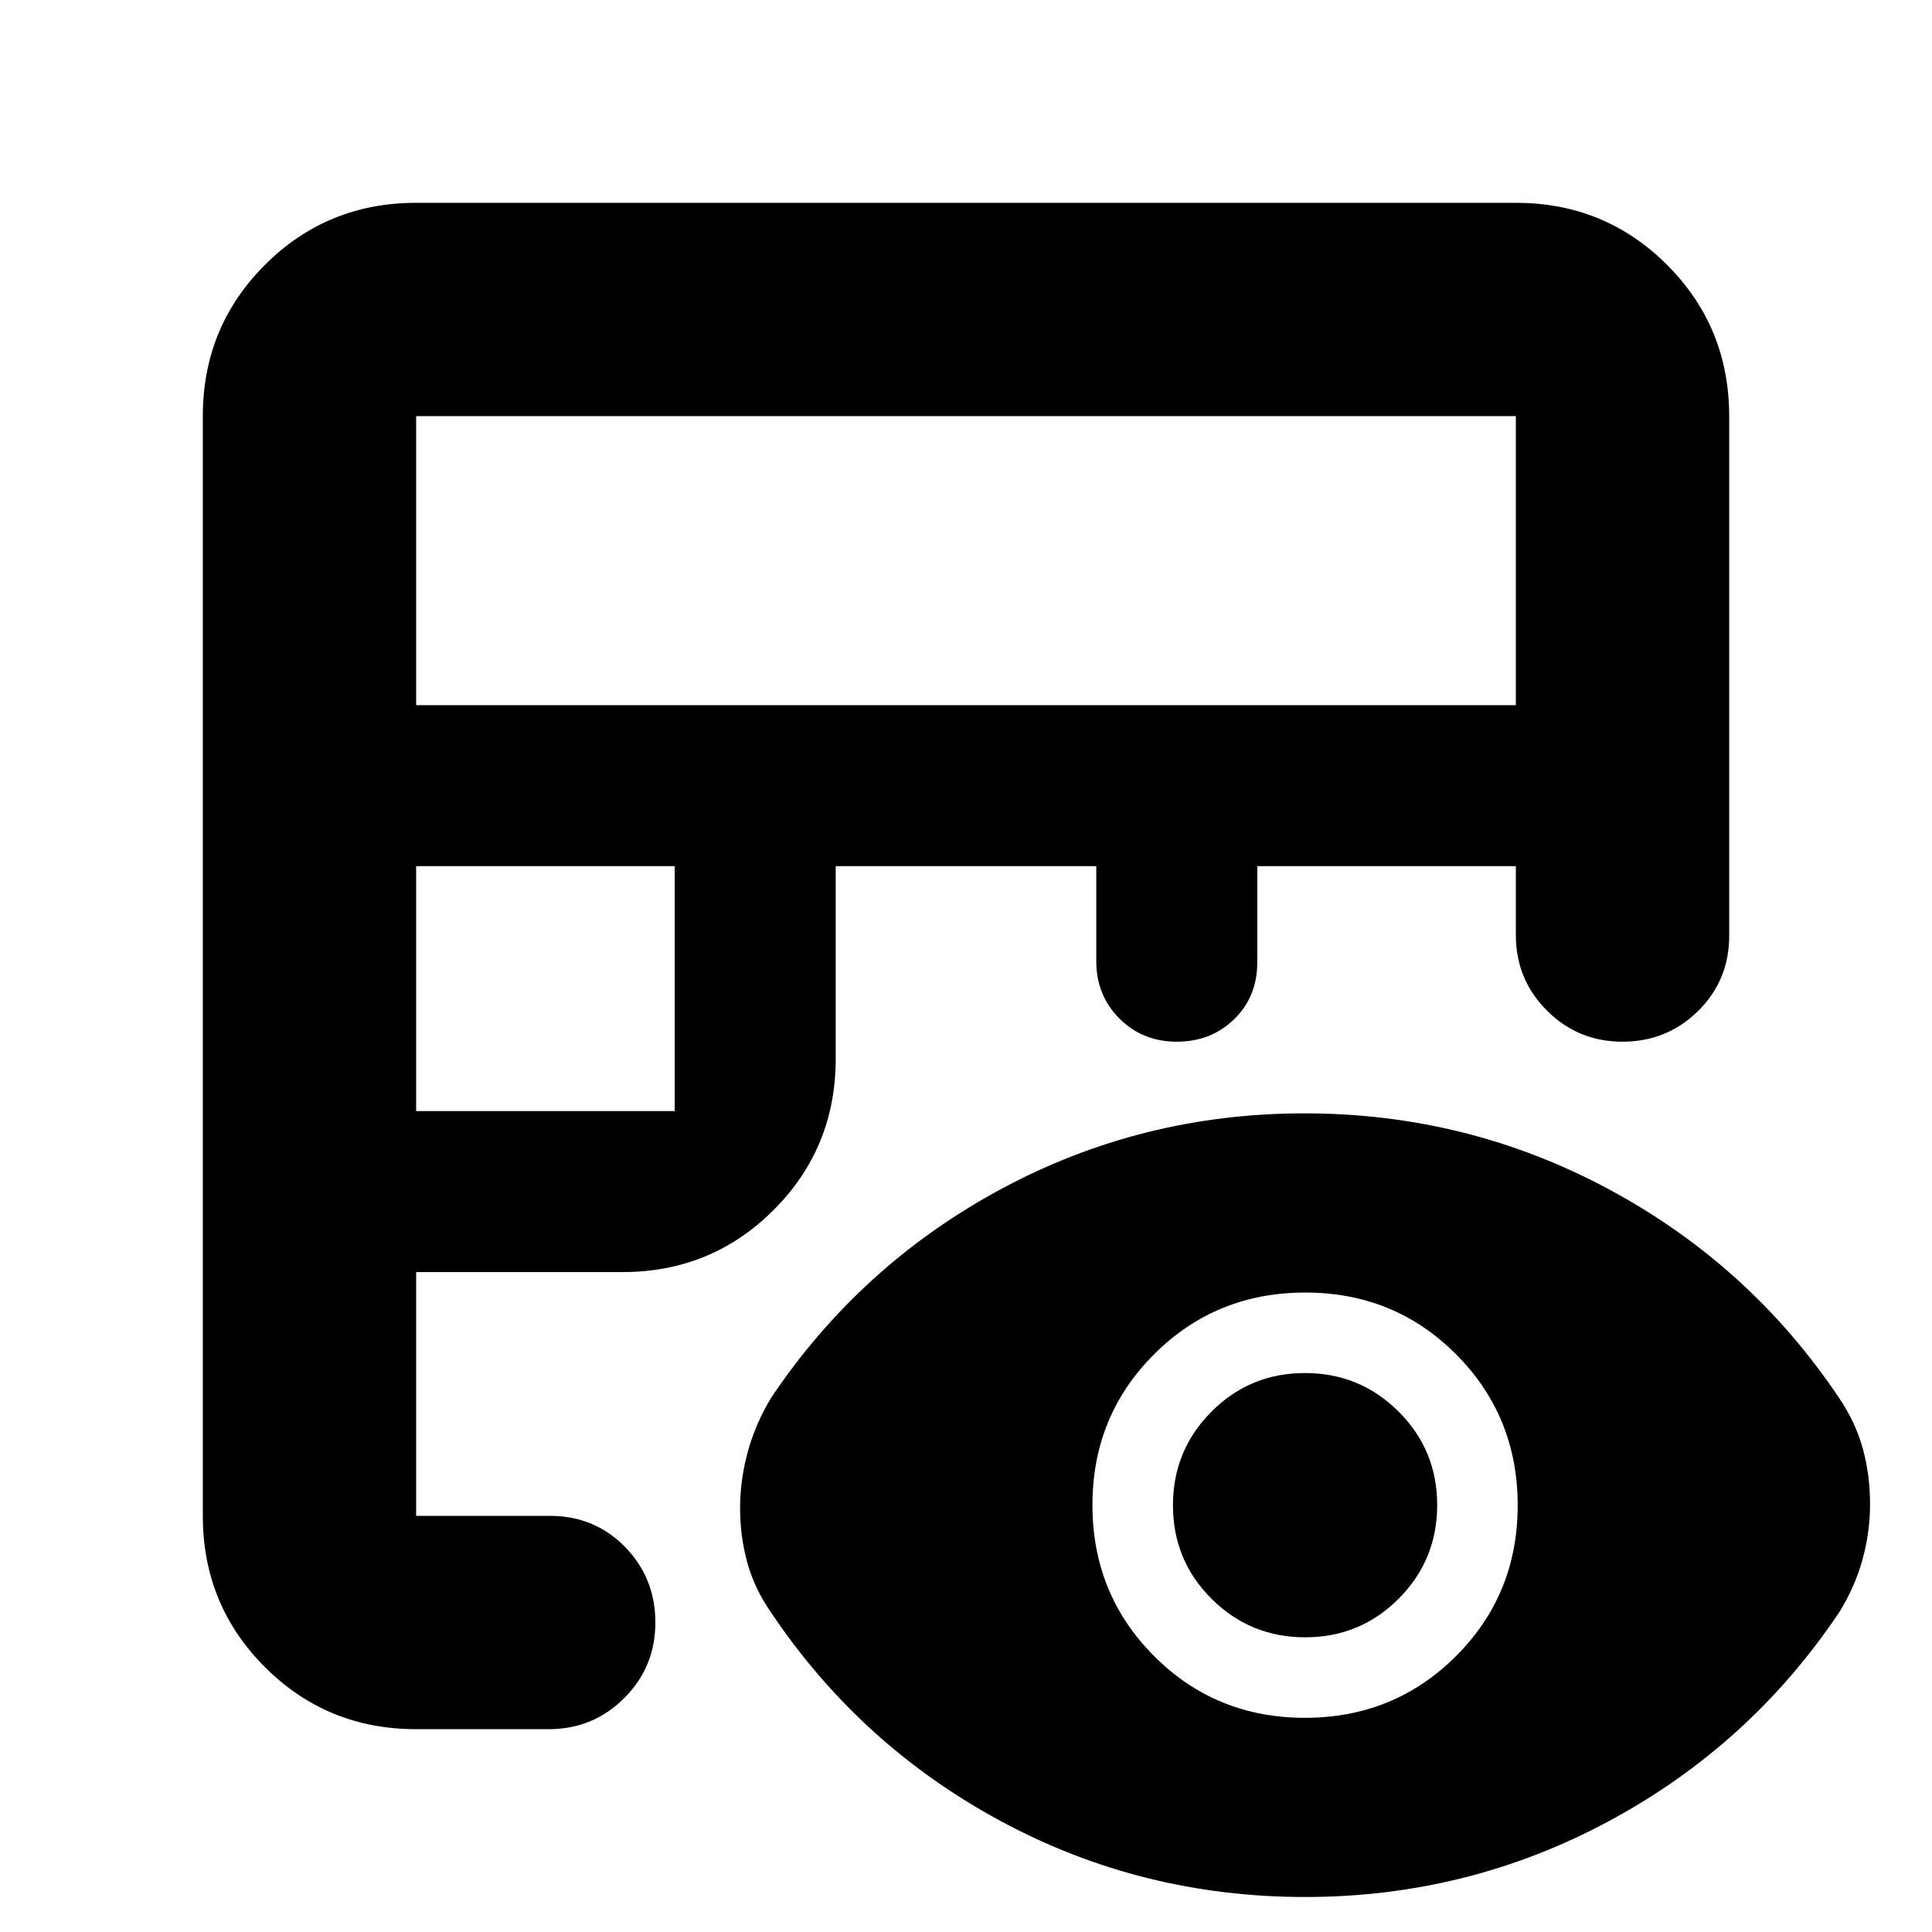 <svg xmlns="http://www.w3.org/2000/svg" height="24" viewBox="0 -960 960 960" width="24"><path d="M206.78-100.78q-44.3 0-75.15-30.85-30.85-30.85-30.85-75.15v-546.44q0-44.3 30.85-75.15 30.85-30.85 75.15-30.85h546.44q44.3 0 75.15 30.85 30.85 30.85 30.85 75.15v258.26q0 22.09-15.46 37.33-15.46 15.24-37.54 15.24-22.09 0-37.55-15.46-15.45-15.45-15.45-37.54v-34.22H624.74v47.65q0 17.25-11.5 28.41t-28.5 11.16q-17 0-28.5-11.5t-11.5-28.5v-47.22H415.26v95.7q0 44.3-30.85 75.15-30.85 30.85-75.15 30.85H206.78v121.13h66.44q22.28 0 37.36 15.45 15.07 15.46 15.07 37.55 0 22.08-15.45 37.54-15.46 15.46-37.55 15.46h-65.87Zm0-307.13h128.48v-121.7H206.78v121.7Zm0-201.7h546.44v-143.61H206.78v143.61Zm441.7 592.22q-81.26 0-151.18-37.7-69.91-37.69-114.17-103.69-8.26-11.83-11.83-24.87-3.56-13.05-3.56-27.04 0-13.99 3.85-27.99 3.84-13.99 11.54-26.71 44.26-66 114.17-103.7 69.92-37.69 150.9-37.69 80.97 0 151.17 37.69 70.2 37.7 114.46 103.7 8.26 12.26 11.82 25.3 3.57 13.05 3.57 27.37 0 14.33-3.85 28-3.85 13.68-11.54 25.94-44.26 66-114.38 103.69-70.11 37.7-150.97 37.7Zm-.08-89.04q44.34 0 75.04-30.62 30.69-30.62 30.69-74.96 0-44.34-30.61-75.03-30.62-30.7-74.96-30.7-44.34 0-75.04 30.62-30.69 30.61-30.69 74.95t30.61 75.04q30.62 30.7 74.96 30.7Zm.15-40q-27.33 0-46.53-19.13-19.19-19.13-19.19-46.46 0-27.33 19.13-46.52 19.12-19.2 46.45-19.2 27.33 0 46.53 19.13 19.19 19.13 19.19 46.46 0 27.32-19.13 46.52-19.13 19.2-46.45 19.2Z"/></svg>